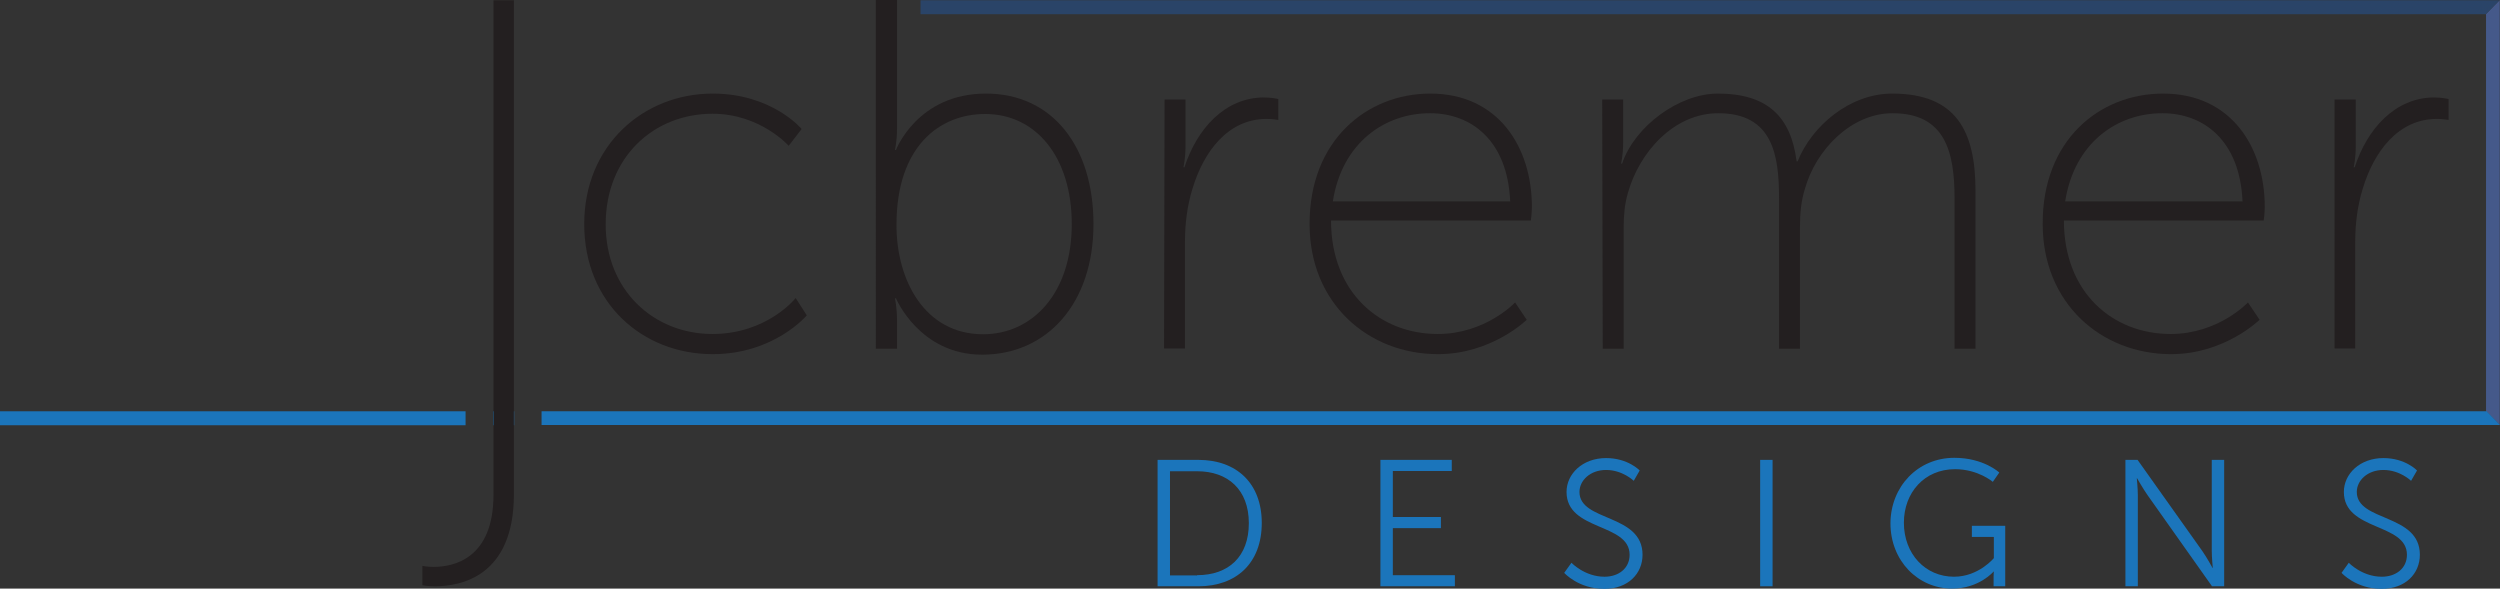<?xml version="1.0" encoding="utf-8"?>
<!-- Generator: Adobe Illustrator 18.1.1, SVG Export Plug-In . SVG Version: 6.00 Build 0)  -->
<svg version="1.1" id="Layer_1" xmlns="http://www.w3.org/2000/svg" xmlns:xlink="http://www.w3.org/1999/xlink" x="0px" y="0px"
	 viewBox="37.2 517.3 967.1 227.7" enable-background="new 37.2 517.3 967.1 227.7" xml:space="preserve">
<rect x="37.2" y="517.3" width="967.1" height="227.7" fill="#333333" stroke="none"/>
<g>
	<path fill="#1B75BB" d="M485,695.2h15.8c14.7,0,24.5,9,24.5,24.4c0,15.6-9.9,24.5-24.5,24.5H485V695.2z M500.3,739.8
		c12.1,0,20-7.1,20-20.1c0-13-8.1-20.1-20-20.1h-10.5v40.3H500.3L500.3,739.8z"/>
	<path fill="#1B75BB" d="M571.3,695.2h27.5v4.3h-22.8v17.8h18.6v4.3h-18.6v18.2h24v4.3h-28.8V695.2z"/>
	<path fill="#1B75BB" d="M645.1,735c0,0,5.1,5.4,12.8,5.4c5.4,0,9.7-3.2,9.7-8.5c0-12.4-24.4-9.1-24.4-24.3c0-7,6.2-13.1,15.3-13.1
		c8.5,0,13,4.8,13,4.8l-2.3,4c0,0-4.3-4.2-10.7-4.2c-6.2,0-10.3,4.1-10.3,8.5c0,11.6,24.4,8.3,24.4,24.3c0,7.3-5.6,13.2-14.8,13.2
		c-10,0-15.5-6.2-15.5-6.2L645.1,735z"/>
	<path fill="#1B75BB" d="M718.1,695.2h4.8v48.9h-4.8V695.2z"/>
	<path fill="#1B75BB" d="M793.2,694.4c11.4,0,17.4,5.7,17.4,5.7l-2.5,3.6c0,0-5.7-4.9-14.6-4.9c-11.9,0-19.8,9.1-19.8,20.7
		c0,12.1,8.3,20.9,19.4,20.9c9.5,0,15.4-7.2,15.4-7.2V725H800v-4.3h12.9v23.4h-4.5v-3.7c0-1.1,0.1-2,0.1-2h-0.1c0,0-5.6,6.6-16,6.6
		c-13.3,0-23.9-10.8-23.9-25.3C768.6,705.5,779.1,694.4,793.2,694.4z"/>
	<path fill="#1B75BB" d="M859.4,695.2h4.7l25,35.2c1.7,2.4,4,6.6,4,6.6h0.1c0,0-0.4-4-0.4-6.6v-35.2h4.8v48.9h-4.7l-24.9-35.2
		c-1.7-2.4-4.1-6.6-4.1-6.6h-0.1c0,0,0.4,4,0.4,6.6v35.2h-4.8V695.2z"/>
	<path fill="#1B75BB" d="M945.8,735c0,0,5.1,5.4,12.8,5.4c5.4,0,9.7-3.2,9.7-8.5c0-12.4-24.4-9.1-24.4-24.3c0-7,6.2-13.1,15.3-13.1
		c8.5,0,13,4.8,13,4.8l-2.3,4c0,0-4.3-4.2-10.7-4.2c-6.2,0-10.3,4.1-10.3,8.5c0,11.6,24.4,8.3,24.4,24.3c0,7.3-5.6,13.2-14.8,13.2
		c-10,0-15.5-6.2-15.5-6.2L945.8,735z"/>
</g>
<polygon fill="#FFF100" points="1004.1,517.4 1004.1,517.4 998.8,522.8 "/>
<polygon fill="#45598A" points="1004.1,517.4 998.8,522.8 998.9,522.8 998.9,676.4 1004.2,681.7 1004.2,517.4 "/>
<path fill="#231F20" d="M312.9,553.5c23,0,34.4,13.7,34.4,13.7l-5,6.5c0,0-11-12.4-29.5-12.4c-22.6,0-41.3,16.7-41.3,42.8
	c0,25.6,18.7,42.4,41.3,42.4c21.2,0,32.2-13.9,32.2-13.9l4.3,6.7c0,0-12.6,15-36.4,15c-27.1,0-49.7-19.7-49.7-50.3
	S286.2,553.5,312.9,553.5z"/>
<path fill="#231F20" d="M376.1,517.3h8.1v50.1c0,4.5-0.8,7.9-0.8,7.9h0.4c0,0,8.3-21.8,34.8-21.8c25.8,0,41.6,20.6,41.6,50.5
	c0,30.6-17.9,50.5-43.1,50.5c-24.2,0-33.3-21.8-33.3-21.8h-0.4c0,0,0.8,3.5,0.8,8.5v11h-8.2V517.3z M417.5,646.6
	c18.9,0,34.3-15.6,34.3-42.6c0-26-13.9-42.6-33.5-42.6c-17.7,0-34.3,12.6-34.3,42.8C383.9,625.6,394.9,646.6,417.5,646.6z"/>
<path fill="#231F20" d="M487.7,555.8h8.1v18.3c0,4.5-0.8,7.9-0.8,7.9h0.4c4.8-14.8,15.6-27,30.8-27c2.9,0,5.5,0.6,5.5,0.6v8.1
	c0,0-2.3-0.4-4.5-0.4c-15,0-24.4,12.7-28.7,27c-2.1,6.7-2.9,13.9-2.9,20.2v41.6h-8.1L487.7,555.8L487.7,555.8z"/>
<path fill="#231F20" d="M590.5,553.5c26.2,0,39.3,20.6,39.3,43.9c0,2.1-0.4,5.2-0.4,5.2h-77.3c0,27.9,18.9,43.9,41.3,43.9
	c18.5,0,29.9-12.2,29.9-12.2l4.5,6.7c0,0-13.5,13.3-34.3,13.3c-27.1,0-49.7-19.7-49.7-50.3C543.7,571.7,565.9,553.5,590.5,553.5z
	 M621.4,595.2c-1-23.5-15-34.1-31-34.1c-17.7,0-34.1,11.6-37.6,34.1H621.4z"/>
<path fill="#231F20" d="M657,555.8h8.1v16.9c0,4.5-0.8,7.9-0.8,7.9h0.4c4.8-14.4,22-27.1,37-27.1c19.3,0,28.3,9,30.5,26.2h0.4
	c5.4-13.5,20-26.2,36.6-26.2c24.8,0,32.2,14.6,32.2,37.6v61.1h-8.1V594c0-18.1-3.7-32.9-24-32.9c-16,0-29.7,14.2-33.9,29.3
	c-1.4,4.5-1.9,9.2-1.9,14.8v47h-8.1V594c0-16.5-2.3-32.9-23.5-32.9c-17.1,0-30.6,15-35,31c-1.2,4.1-1.6,8.5-1.6,13.1v47h-8.1
	L657,555.8L657,555.8z"/>
<path fill="#231F20" d="M874,553.5c26.2,0,39.3,20.6,39.3,43.9c0,2.1-0.4,5.2-0.4,5.2h-77.3c0,27.9,18.9,43.9,41.3,43.9
	c18.5,0,29.9-12.2,29.9-12.2l4.5,6.7c0,0-13.5,13.3-34.2,13.3c-27.1,0-49.7-19.7-49.7-50.3C827.2,571.7,849.2,553.5,874,553.5z
	 M904.7,595.2c-1-23.5-15-34.1-31-34.1c-17.7,0-34.1,11.6-37.6,34.1H904.7z"/>
<path fill="#231F20" d="M940.4,555.8h8.1v18.3c0,4.5-0.8,7.9-0.8,7.9h0.4c4.8-14.8,15.6-27,30.8-27c2.9,0,5.5,0.6,5.5,0.6v8.1
	c0,0-2.3-0.4-4.5-0.4c-15,0-24.4,12.7-28.7,27c-2.1,6.7-2.9,13.9-2.9,20.2v41.6h-8V555.8z"/>
<g>
	<rect x="228" y="676.4" fill="#1B75BB" width="8.1" height="5.4"/>
	<polygon fill="#1B75BB" points="998.9,676.2 998.9,676.4 246.7,676.4 246.7,681.7 1004.2,681.7 1004.2,681.6 	"/>
	<rect x="37.2" y="676.4" fill="#1B75BB" width="180.1" height="5.4"/>
</g>
<polygon fill="#2A4468" points="393.3,517.4 393.3,522.8 998.8,522.8 1004.1,517.4 "/>
<path fill="#231F20" d="M236,517.4v191.1c0,32-20.8,35.6-30.6,35.6c-2.9,0-4.8-0.4-4.8-0.4v-7.5c0,0,1.8,0.4,4.3,0.4
	c7.7,0,23.2-3.1,23.2-27.9V517.4H236z"/>
</svg>

